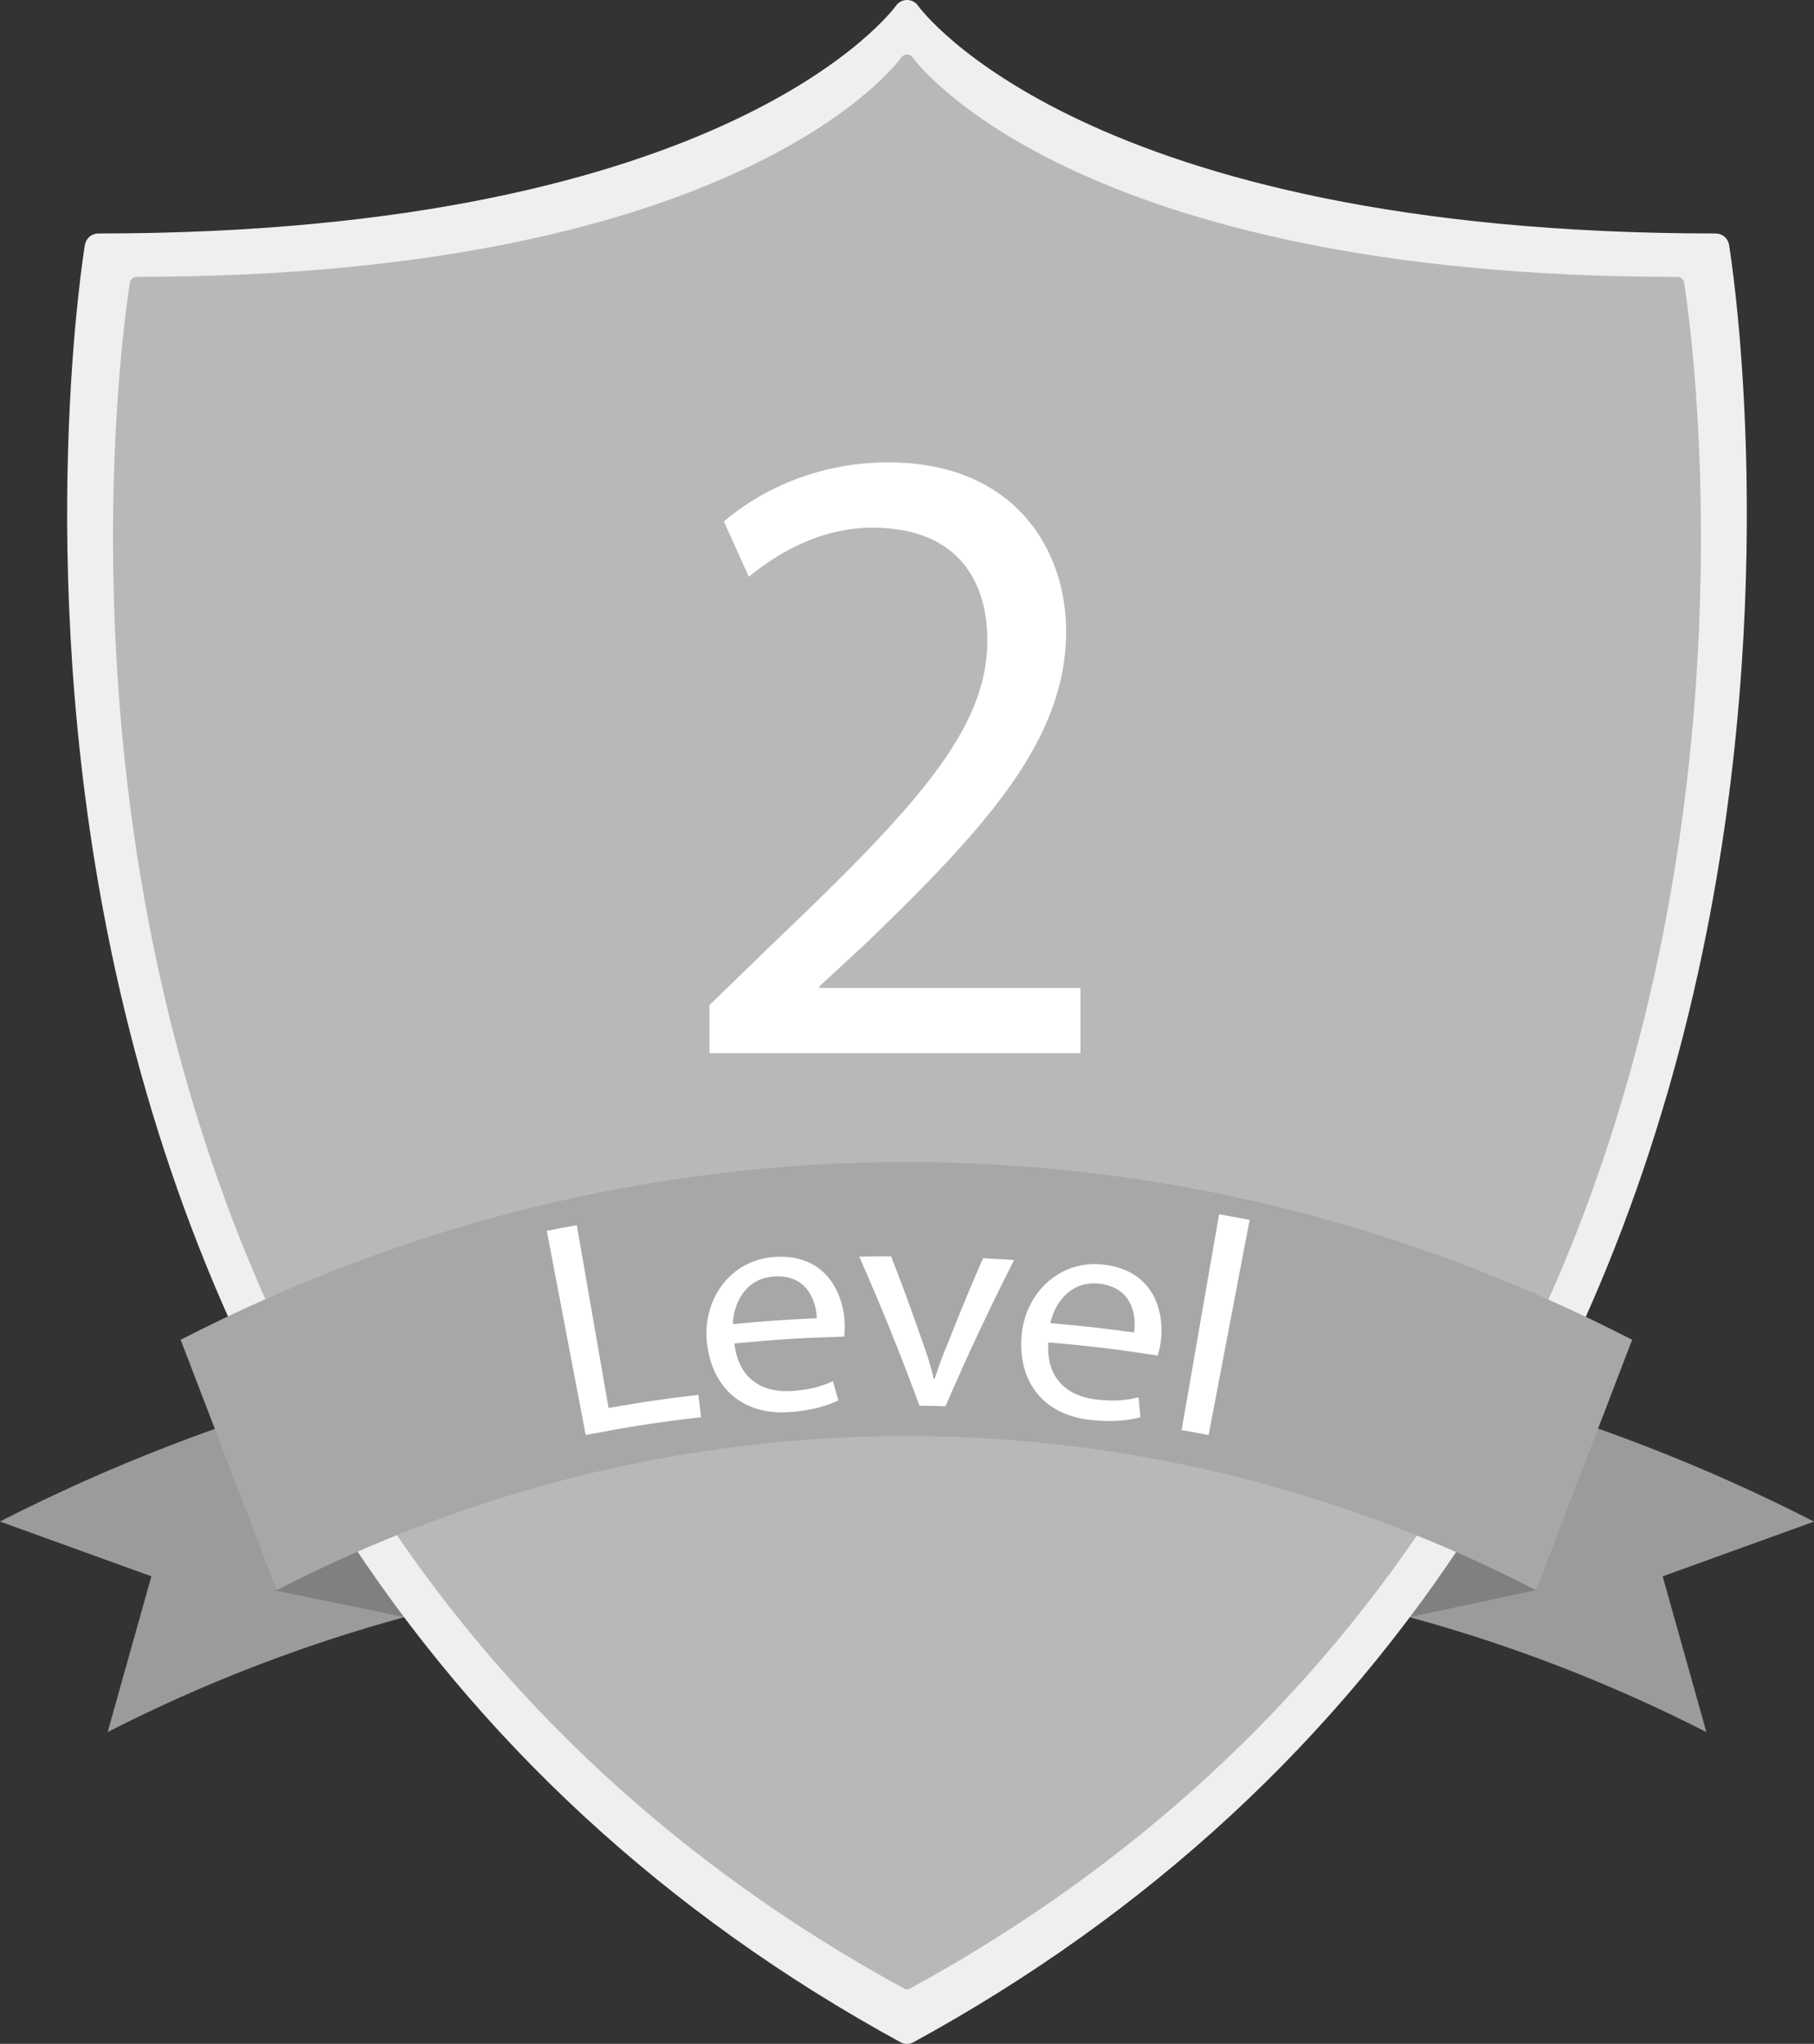 <?xml version="1.0" encoding="UTF-8"?><svg id="Ebene_2" xmlns="http://www.w3.org/2000/svg" width="423.5" height="477" viewBox="0 0 423.5 477"><rect x="0" y="0" width="423.5" height="477" fill="#333333" stroke="none"/><defs><style>.cls-1{fill:#a7a7a7;}.cls-2{fill:#fff;}.cls-3{fill:#818080;}.cls-4{fill:#9b9b9a;}.cls-5{fill:#b8b8b8;}.cls-6{fill:#efefef;}</style></defs><g id="Ebene_1-2"><path class="cls-4" d="m0,355.1l35.34,12.78-10.21,36.35c22.08-11.29,45.41-20.32,69.33-26.83l-14.49-53.26c-27.6,7.51-54.5,17.92-79.97,30.95Z"/><polygon class="cls-3" points="94.47 377.41 96.04 355.79 63.97 371.12 94.47 377.41"/><path class="cls-4" d="m343.53,324.15l-14.49,53.26c23.93,6.51,47.25,15.54,69.34,26.83l-10.21-36.35,35.34-12.78c-25.47-13.03-52.37-23.44-79.97-30.95Z"/><polygon class="cls-3" points="329.03 377.41 358.61 371.11 332.17 357.8 329.03 377.41"/><path class="cls-5" d="m211.75,18s-34.94,51.05-176.89,51.05c0,0-45.86,268.27,176.89,389.94,222.76-121.67,176.89-389.94,176.89-389.94-141.95,0-176.89-51.05-176.89-51.05Z"/><path class="cls-6" d="m400.56,54.49C252.98,54.49,214.71,1.89,214.35,1.36c-.58-.85-1.56-1.36-2.6-1.36h0c-1.03,0-2,.51-2.59,1.36-.37.53-38.64,53.13-186.22,53.13-1.54,0-2.85,1.11-3.11,2.62-.12.72-12.13,73.17,5.26,160.55,10.23,51.37,28.46,97.83,54.19,138.07,32.19,50.34,76.25,91.01,130.95,120.89.47.26.99.39,1.51.39s1.04-.13,1.51-.39c54.71-29.88,98.76-70.55,130.95-120.89,25.73-40.24,43.97-86.69,54.2-138.07,17.4-87.38,5.39-159.83,5.26-160.55-.26-1.52-1.57-2.62-3.11-2.62Zm-16.69,163.19c-9.62,48.23-26.75,91.82-50.89,129.54-29.87,46.67-70.65,84.47-121.23,112.39-50.58-27.92-91.36-65.73-121.23-112.39-24.14-37.72-41.27-81.31-50.89-129.54-14.66-73.45-7.25-135.66-5.4-148.67,123.87-.53,167.36-38.86,177.53-50.22,10.17,11.36,53.66,49.69,177.53,50.22,1.84,13.01,9.25,75.22-5.41,148.67Z"/><path class="cls-5" d="m391.58,64.62c-141.53,0-178.15-50.69-178.5-51.2-.3-.44-.8-.7-1.33-.7h0c-.53,0-1.03.26-1.33.7-.35.51-36.68,51.19-178.5,51.19-.79,0-1.46.57-1.59,1.34-.12.68-11.52,69.43,5,152.41,9.71,48.76,27.01,92.84,51.43,131.02,30.53,47.75,72.32,86.33,124.22,114.67.24.13.51.2.78.2s.53-.07.77-.2c51.89-28.35,93.69-66.93,124.22-114.67,24.42-38.18,41.72-82.26,51.42-131.02,16.52-82.97,5.12-151.72,5-152.41-.13-.78-.8-1.34-1.59-1.34Z"/><path class="cls-1" d="m299.48,281.94c-28.7-7.13-58.27-10.74-87.88-10.74s-59.17,3.61-87.88,10.74c-27.97,6.94-55.4,17.28-81.54,30.74l22.41,58.44c22.67-11.67,46.45-20.64,70.7-26.66,24.91-6.18,50.59-9.32,76.32-9.32s51.4,3.14,76.32,9.32c24.25,6.02,48.03,14.98,70.7,26.66l22.41-58.44c-26.15-13.46-53.58-23.8-81.55-30.74Z"/><path class="cls-2" d="m165.64,245.84v-11.27l14.4-13.98c34.63-32.96,50.28-50.49,50.49-70.94,0-13.77-6.68-26.5-26.91-26.5-12.31,0-22.53,6.26-28.79,11.47l-5.84-12.94c9.39-7.93,22.74-13.77,38.39-13.77,29.21,0,41.52,20.03,41.52,39.43,0,25.04-18.15,45.27-46.73,72.81l-10.85,10.01v.42h60.92v15.23h-86.58Z"/><path class="cls-2" d="m127.65,287.23c2.8-.53,4.2-.79,7.01-1.28,2.47,14.21,4.94,28.42,7.41,42.64,8.37-1.45,12.57-2.07,20.98-3.07.25,2.09.37,3.13.62,5.22-10.81,1.28-16.2,2.12-26.93,4.16-3.03-15.89-6.06-31.78-9.09-47.67Z"/><path class="cls-2" d="m171.45,313.55c.96,8.52,6.83,11.5,13.27,11.09,4.61-.29,7.35-1.2,9.74-2.3.51,1.8.76,2.7,1.26,4.49-2.22,1.09-6,2.38-11.56,2.74-10.76.7-17.85-5.62-19.09-15.96-1.21-10.1,5.26-19.61,15.85-20.27,12.42-.77,16.11,9.23,16.3,15.64.04,1.3-.08,2.31-.14,2.96-10.26.31-15.4.63-25.63,1.6Zm19.23-5.9c-.11-4.03-2.27-10.27-10.01-9.74-6.95.48-9.45,6.69-9.57,11.11,7.82-.74,11.74-1.01,19.58-1.37Z"/><path class="cls-2" d="m208.03,293.18c3.03,7.82,4.47,11.75,7.22,19.63,1.16,3.18,2.07,6.08,2.74,8.98.09,0,.13,0,.22,0,.87-2.86,1.99-5.72,3.29-8.85,3.06-7.75,4.67-11.61,8-19.29,2.9.14,4.36.22,7.26.41-5.71,11.2-11.05,22.58-16.01,34.13-2.43-.07-3.65-.1-6.09-.13-4.31-11.74-9.01-23.35-14.06-34.79,2.97-.06,4.45-.08,7.42-.09Z"/><path class="cls-2" d="m244.75,313.3c-.6,8.55,4.64,12.54,11.05,13.3,4.59.55,7.46.15,10.01-.5.18,1.86.27,2.79.43,4.65-2.38.67-6.34,1.26-11.88.61-10.72-1.25-16.54-8.75-15.9-19.14.63-10.16,8.71-18.34,19.25-17.08,12.37,1.48,14.21,11.99,13.24,18.33-.2,1.28-.5,2.26-.67,2.88-10.18-1.55-15.29-2.16-25.53-3.06Zm20-2.32c.62-3.98-.39-10.51-8.1-11.39-6.93-.79-10.51,4.87-11.43,9.2,7.83.69,11.73,1.13,19.53,2.19Z"/><path class="cls-2" d="m284.61,283.39c2.85.5,4.28.76,7.13,1.3-3.19,16.74-6.39,33.48-9.58,50.22-2.52-.48-3.78-.71-6.3-1.15,2.92-16.79,5.83-33.58,8.75-50.37Z"/></g></svg>